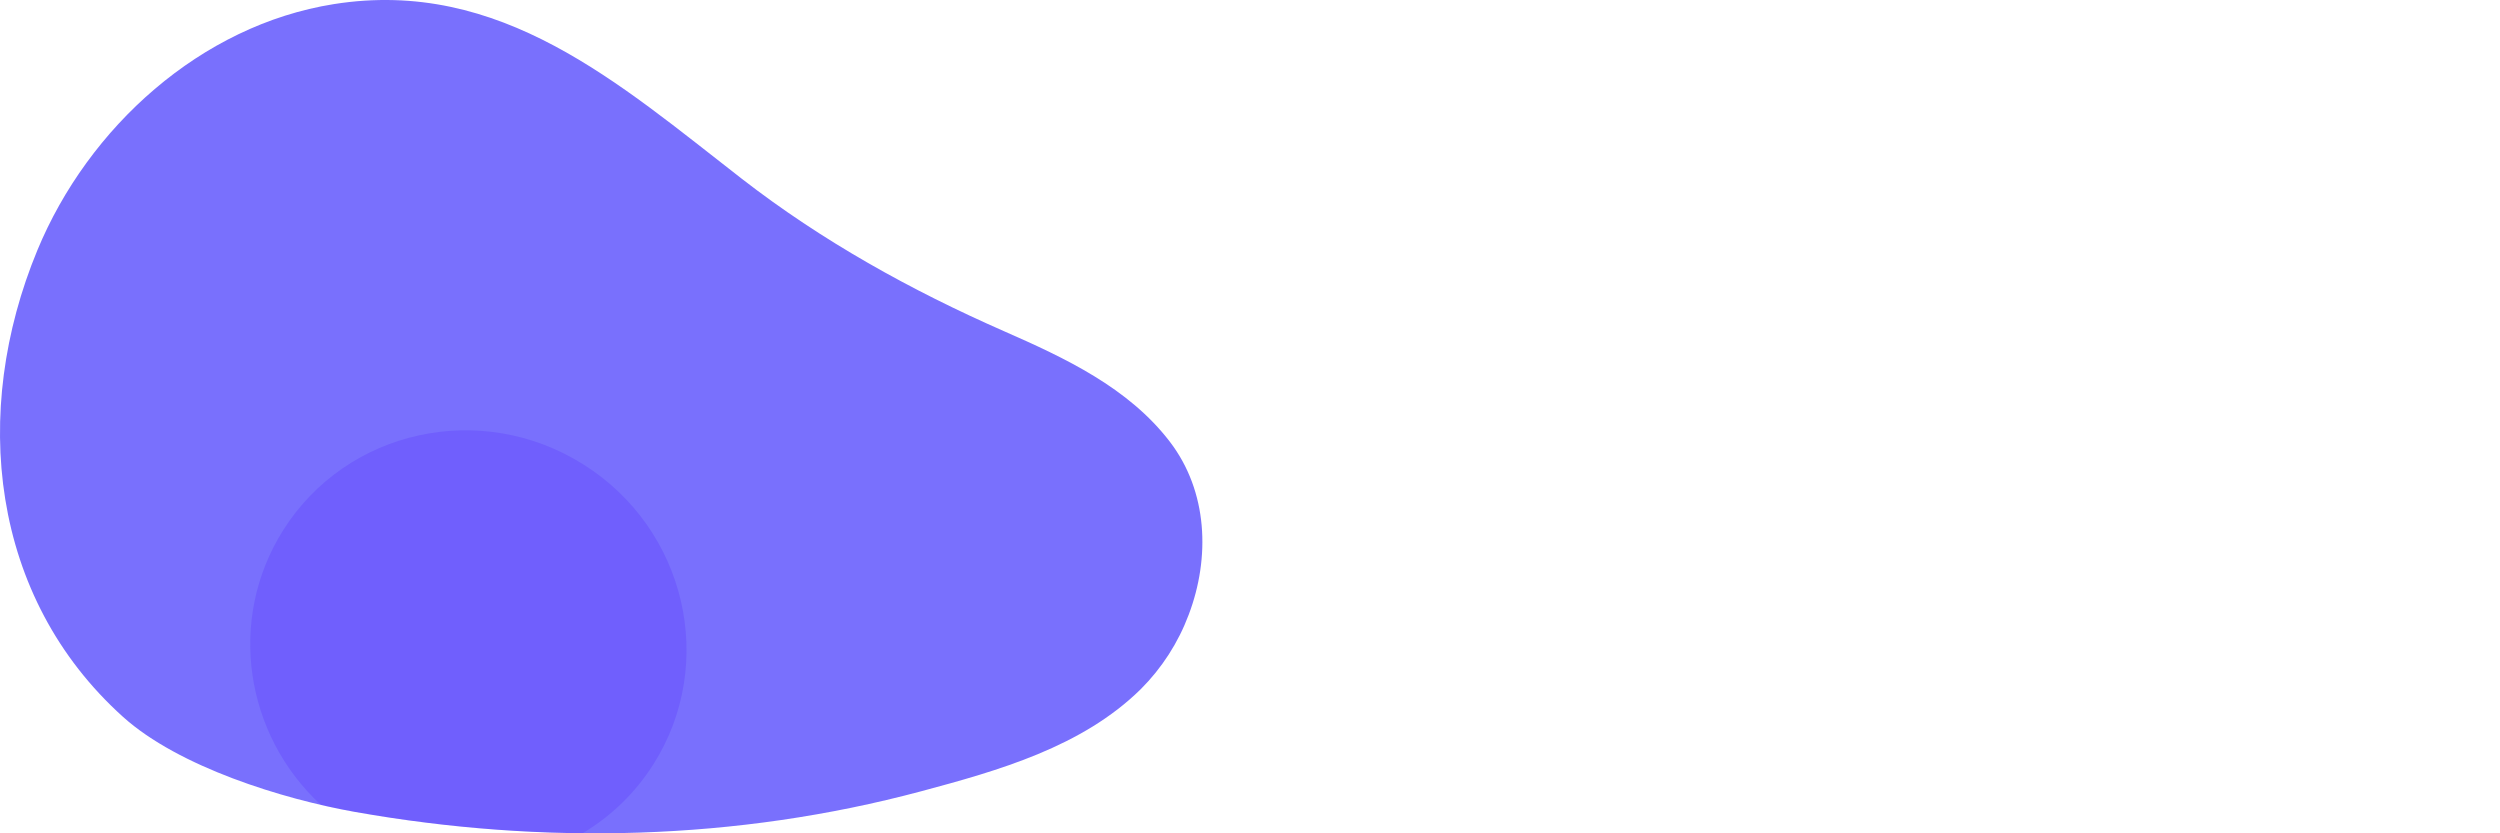 <?xml version="1.0" encoding="UTF-8" standalone="no"?>
<!DOCTYPE svg PUBLIC "-//W3C//DTD SVG 1.1//EN" "http://www.w3.org/Graphics/SVG/1.1/DTD/svg11.dtd">
<svg width="100%" height="100%" viewBox="0 0 2100 700" version="1.1" xmlns="http://www.w3.org/2000/svg" xmlns:xlink="http://www.w3.org/1999/xlink" xml:space="preserve" xmlns:serif="http://www.serif.com/" style="fill-rule:evenodd;clip-rule:evenodd;stroke-linejoin:round;stroke-miterlimit:2;">
    <path d="M998.51,516.36C1016.68,468.43 1014.65,412.78 982.64,371.01C947.87,325.62 894.64,300.72 843.51,278.27C765.31,243.93 690.51,202.47 622.91,150C520.05,70.21 420.35,-18.77 280.39,3.46C168.67,21.21 74.17,106.9 31.39,210.2C-24.81,345.92 -8.31,501.62 103.3,602.14C150.06,644.25 237.53,671.26 298.07,681.99C456.38,710.05 619.07,706.08 773.72,664.69C838.67,647.3 909,627.41 958.24,578.9C975.98,561.173 989.713,539.845 998.51,516.36Z" style="fill:rgb(121,112,253);fill-rule:nonzero;"/>
    <path d="M489.39,699.93C513.56,685.524 533.987,665.608 549,641.81C602.47,557.13 576.18,444.51 490.27,390.25C404.36,335.99 291.36,360.65 237.89,445.33C190.52,520.33 205.75,617.25 269.55,676.13C279.55,678.44 289.12,680.4 298.12,681.99C361.272,693.239 425.247,699.24 489.39,699.93Z" style="fill:rgb(66,0,255);fill-opacity:0.15;fill-rule:nonzero;"/>
</svg>

